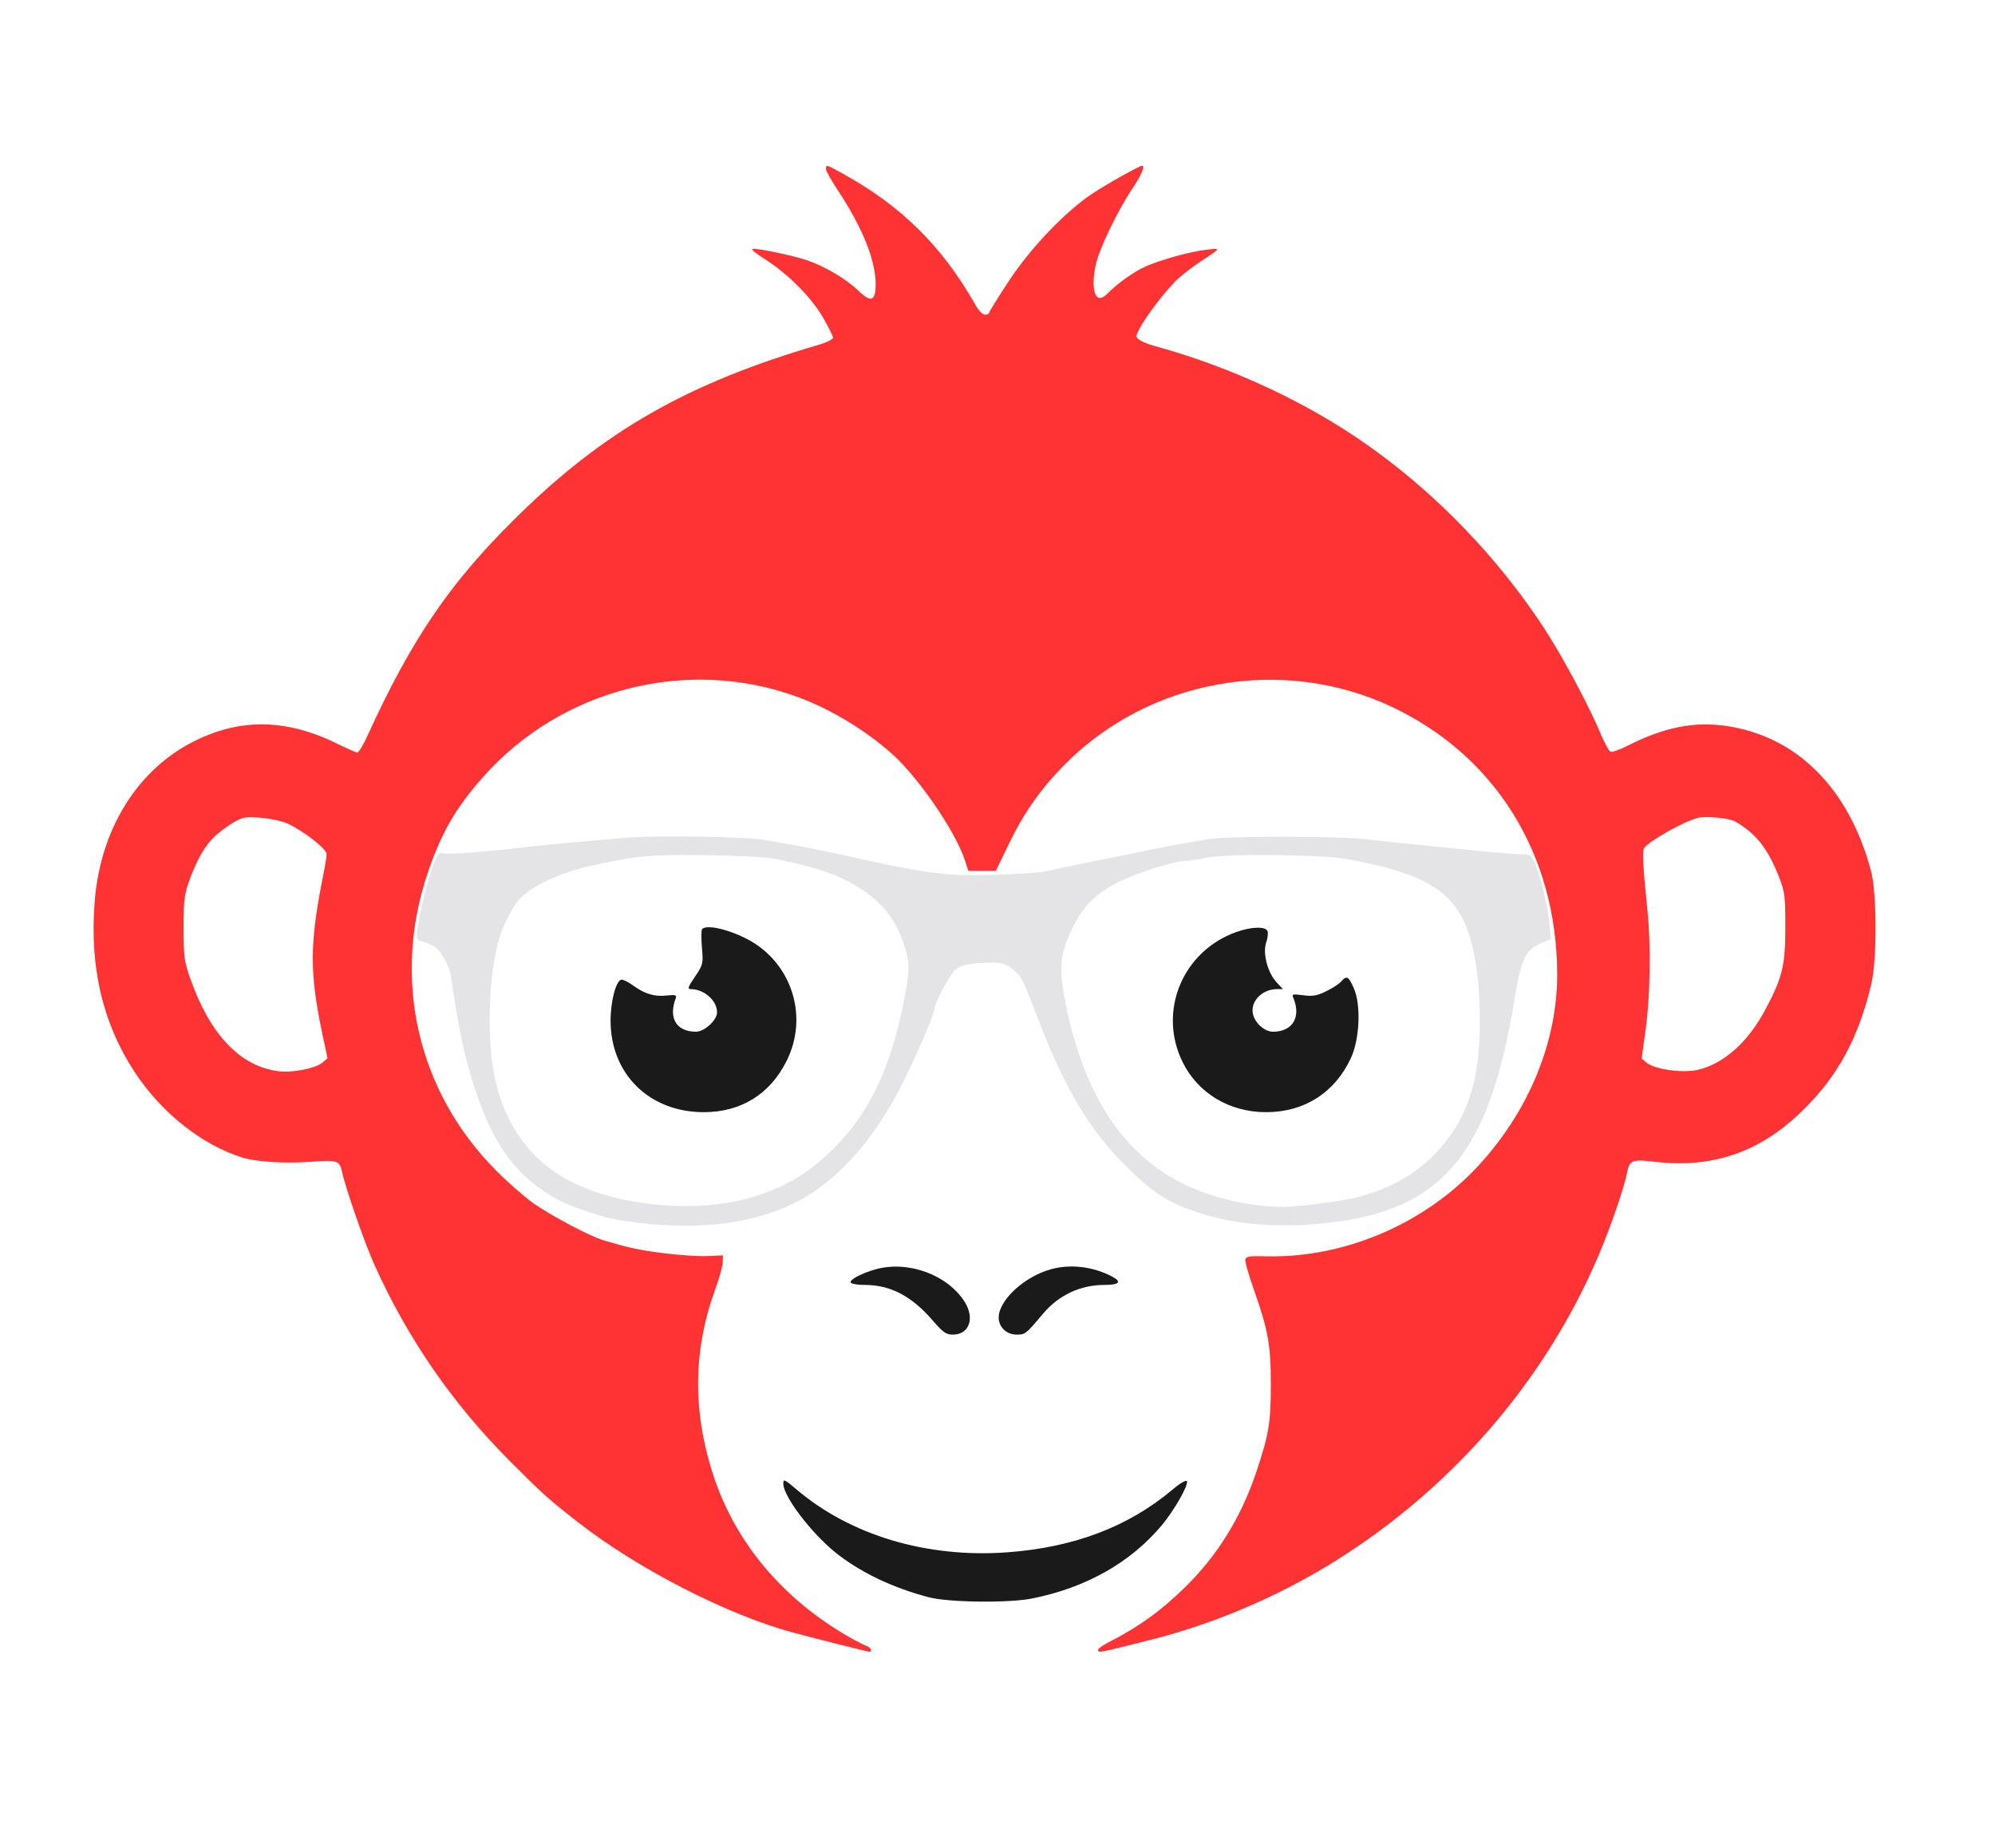 <?xml version="1.0" standalone="no"?>
<!DOCTYPE svg PUBLIC "-//W3C//DTD SVG 20010904//EN"
 "http://www.w3.org/TR/2001/REC-SVG-20010904/DTD/svg10.dtd">
<svg version="1.0" xmlns="http://www.w3.org/2000/svg"
 width="843pt" height="781pt" viewBox="0 0 843 781"
 preserveAspectRatio="xMidYMid meet">

<g transform="translate(0,781) scale(0.1,-0.1)"
fill="#000000" stroke="none">
<path d="M3490 7096 c0 -8 22 -48 49 -88 105 -159 161 -297 161 -399 0 -72
-19 -79 -71 -29 -53 51 -142 104 -221 131 -64 21 -214 52 -229 47 -6 -2 18
-21 53 -43 96 -61 194 -159 244 -244 24 -42 44 -81 44 -88 0 -6 -26 -20 -57
-29 -558 -163 -914 -366 -1288 -737 -275 -272 -436 -509 -619 -909 -19 -43
-40 -78 -46 -78 -6 0 -37 14 -70 30 -221 112 -417 118 -617 19 -241 -119 -399
-372 -423 -679 -22 -277 34 -514 168 -719 114 -174 286 -310 457 -363 60 -18
176 -25 282 -18 118 9 128 6 138 -41 16 -73 96 -303 138 -396 141 -312 329
-584 572 -828 137 -137 159 -158 289 -259 252 -197 635 -393 911 -466 101 -27
311 -80 318 -80 14 0 7 18 -10 24 -10 3 -43 20 -73 37 -282 161 -482 399 -576
685 -88 270 -85 527 7 782 18 48 32 100 33 117 l1 30 -65 -3 c-36 -2 -119 4
-185 12 -109 14 -144 22 -256 55 -57 17 -219 103 -295 156 -38 27 -110 90
-159 140 -330 332 -439 804 -289 1252 57 170 118 277 234 408 332 376 868 512
1335 338 140 -52 289 -143 400 -244 111 -102 261 -322 301 -441 l16 -48 58 0
58 0 51 105 c65 137 135 237 240 344 357 361 917 461 1378 246 442 -207 702
-626 703 -1133 0 -285 -119 -575 -331 -806 -228 -248 -569 -394 -903 -385 -67
2 -82 -1 -84 -14 -2 -8 15 -67 37 -129 60 -171 71 -232 71 -401 0 -160 -9
-212 -63 -372 -63 -187 -163 -349 -299 -482 -103 -101 -197 -169 -331 -237
-20 -11 -37 -23 -37 -28 0 -14 0 -14 225 43 254 64 514 173 741 310 513 310
919 773 1149 1314 50 117 109 289 120 348 11 55 20 59 121 47 243 -27 441 41
619 215 150 146 237 305 292 535 25 104 24 386 -1 480 -93 348 -312 568 -610
612 -139 20 -263 -5 -418 -83 -33 -17 -65 -28 -72 -26 -7 3 -25 36 -41 73 -48
117 -164 333 -240 449 -224 342 -530 644 -867 854 -234 146 -508 265 -783 340
-22 6 -49 17 -59 24 -18 13 -18 15 -1 48 29 55 118 171 164 212 23 21 68 55
99 75 82 54 82 54 22 47 -70 -8 -190 -41 -259 -71 -50 -22 -117 -70 -164 -117
-47 -47 -70 15 -47 123 14 67 93 231 155 323 39 58 55 97 41 97 -10 0 -148
-77 -210 -118 -113 -75 -261 -229 -354 -371 -45 -68 -82 -128 -82 -132 0 -5
-8 -9 -17 -9 -11 0 -28 18 -42 43 -141 248 -313 418 -563 555 -66 37 -68 37
-68 18z m-2278 -2765 c65 -28 168 -108 168 -130 0 -11 -7 -55 -16 -98 -56
-284 -56 -404 -2 -662 l22 -103 -22 -19 c-30 -24 -125 -43 -184 -36 -162 20
-290 153 -374 392 -26 73 -28 92 -28 215 0 123 3 142 28 210 32 84 63 137 103
175 34 32 92 71 119 78 34 10 142 -3 186 -22z m6119 8 c88 -50 138 -113 186
-234 25 -65 27 -81 27 -210 0 -163 -11 -213 -82 -347 -73 -140 -178 -234 -288
-259 -65 -15 -181 2 -216 30 l-21 18 17 124 c19 139 23 355 7 505 -18 176 -22
249 -14 260 21 30 169 113 228 128 34 8 131 -1 156 -15z" fill="#ff3333"/>
<path d="M2650 4270 c-169 -14 -333 -29 -420 -39 -189 -22 -338 -33 -358 -27
-18 6 -23 -1 -42 -51 -23 -63 -55 -190 -66 -265 -5 -41 -4 -49 12 -54 58 -18
72 -28 96 -65 15 -23 29 -59 33 -82 35 -238 59 -350 104 -484 72 -216 154
-337 294 -430 63 -43 103 -59 242 -103 68 -21 233 -40 347 -40 231 0 419 52
562 154 147 105 276 270 379 487 60 125 117 261 117 280 0 22 62 137 86 160
19 17 41 24 101 29 87 7 116 1 154 -36 28 -27 34 -39 99 -209 110 -286 214
-460 365 -610 111 -111 173 -152 292 -194 173 -61 385 -75 617 -42 445 65 634
307 736 941 28 168 47 208 114 235 l39 16 -6 67 c-7 75 -36 196 -61 255 -15
33 -20 37 -54 37 -20 0 -84 5 -142 10 -255 25 -412 41 -505 52 -136 16 -602
16 -685 1 -36 -7 -94 -17 -130 -23 -71 -13 -108 -20 -215 -43 -38 -8 -119 -24
-180 -36 -60 -12 -128 -27 -150 -32 -22 -6 -124 -13 -228 -16 -207 -6 -285 5
-672 92 -33 7 -98 20 -145 29 -47 8 -112 20 -145 26 -75 14 -458 21 -585 10z
m625 -89 c199 -41 292 -76 387 -144 80 -58 131 -130 161 -228 21 -69 21 -96 2
-201 -58 -308 -149 -501 -311 -660 -101 -99 -199 -156 -339 -198 -218 -66
-538 -41 -745 58 -180 86 -295 239 -340 451 -35 165 -25 439 21 591 14 48 57
130 82 158 54 59 177 116 312 145 196 42 246 46 480 43 130 -2 256 -8 290 -15z
m2415 -1 c323 -59 448 -132 510 -297 34 -91 53 -224 53 -383 2 -266 -56 -432
-198 -575 -83 -83 -189 -141 -325 -176 -61 -15 -244 -39 -305 -39 -139 0 -297
35 -420 95 -268 130 -436 395 -510 805 -21 118 -12 182 42 288 41 83 94 135
181 180 82 42 235 92 285 93 18 0 59 7 92 14 73 18 493 14 595 -5z" fill="#e4e4e7"/>
<path d="M2967 3884 c-4 -4 -4 -39 -1 -78 6 -69 5 -72 -29 -123 -30 -44 -33
-53 -18 -53 56 0 111 -48 111 -98 0 -33 -53 -82 -89 -82 -83 0 -118 58 -85
143 4 12 -3 14 -40 10 -50 -6 -93 7 -143 44 -17 12 -38 23 -46 23 -23 0 -47
-90 -47 -173 0 -226 164 -387 394 -387 157 0 280 76 350 217 89 178 29 392
-138 498 -80 50 -196 82 -219 59z" fill="#1a1a1a"/>
<path d="M5223 3871 c-227 -82 -331 -335 -226 -549 65 -132 198 -212 353 -212
161 0 290 82 358 228 37 79 44 224 13 295 -23 52 -30 56 -55 28 -10 -11 -39
-29 -64 -41 -37 -18 -56 -21 -95 -16 -45 6 -49 5 -42 -11 34 -81 -3 -143 -86
-143 -34 0 -75 35 -84 73 -14 53 37 107 101 107 l25 0 -26 28 c-38 40 -60 122
-45 168 7 19 9 41 6 49 -8 21 -69 19 -133 -4z" fill="#1a1a1a"/>
<path d="M3700 2446 c-61 -17 -112 -45 -105 -56 4 -6 30 -10 58 -10 109 0 198
-46 288 -150 44 -51 57 -60 85 -60 70 0 94 69 50 139 -73 114 -238 175 -376
137z" fill="#1a1a1a"/>
<path d="M4440 2446 c-112 -31 -220 -131 -220 -204 0 -40 33 -72 76 -72 36 0
38 1 112 89 66 78 157 121 259 121 63 0 75 13 31 36 -81 42 -175 53 -258 30z" fill="#1a1a1a"/>
<path d="M3310 1539 c1 -53 116 -205 218 -288 104 -84 243 -151 397 -191 84
-22 339 -25 437 -5 228 46 414 151 547 309 52 62 115 172 106 187 -4 5 -30
-10 -58 -34 -188 -159 -418 -246 -700 -267 -341 -25 -665 72 -894 268 -50 42
-53 43 -53 21z" fill="#1a1a1a"/>
</g>
</svg>
